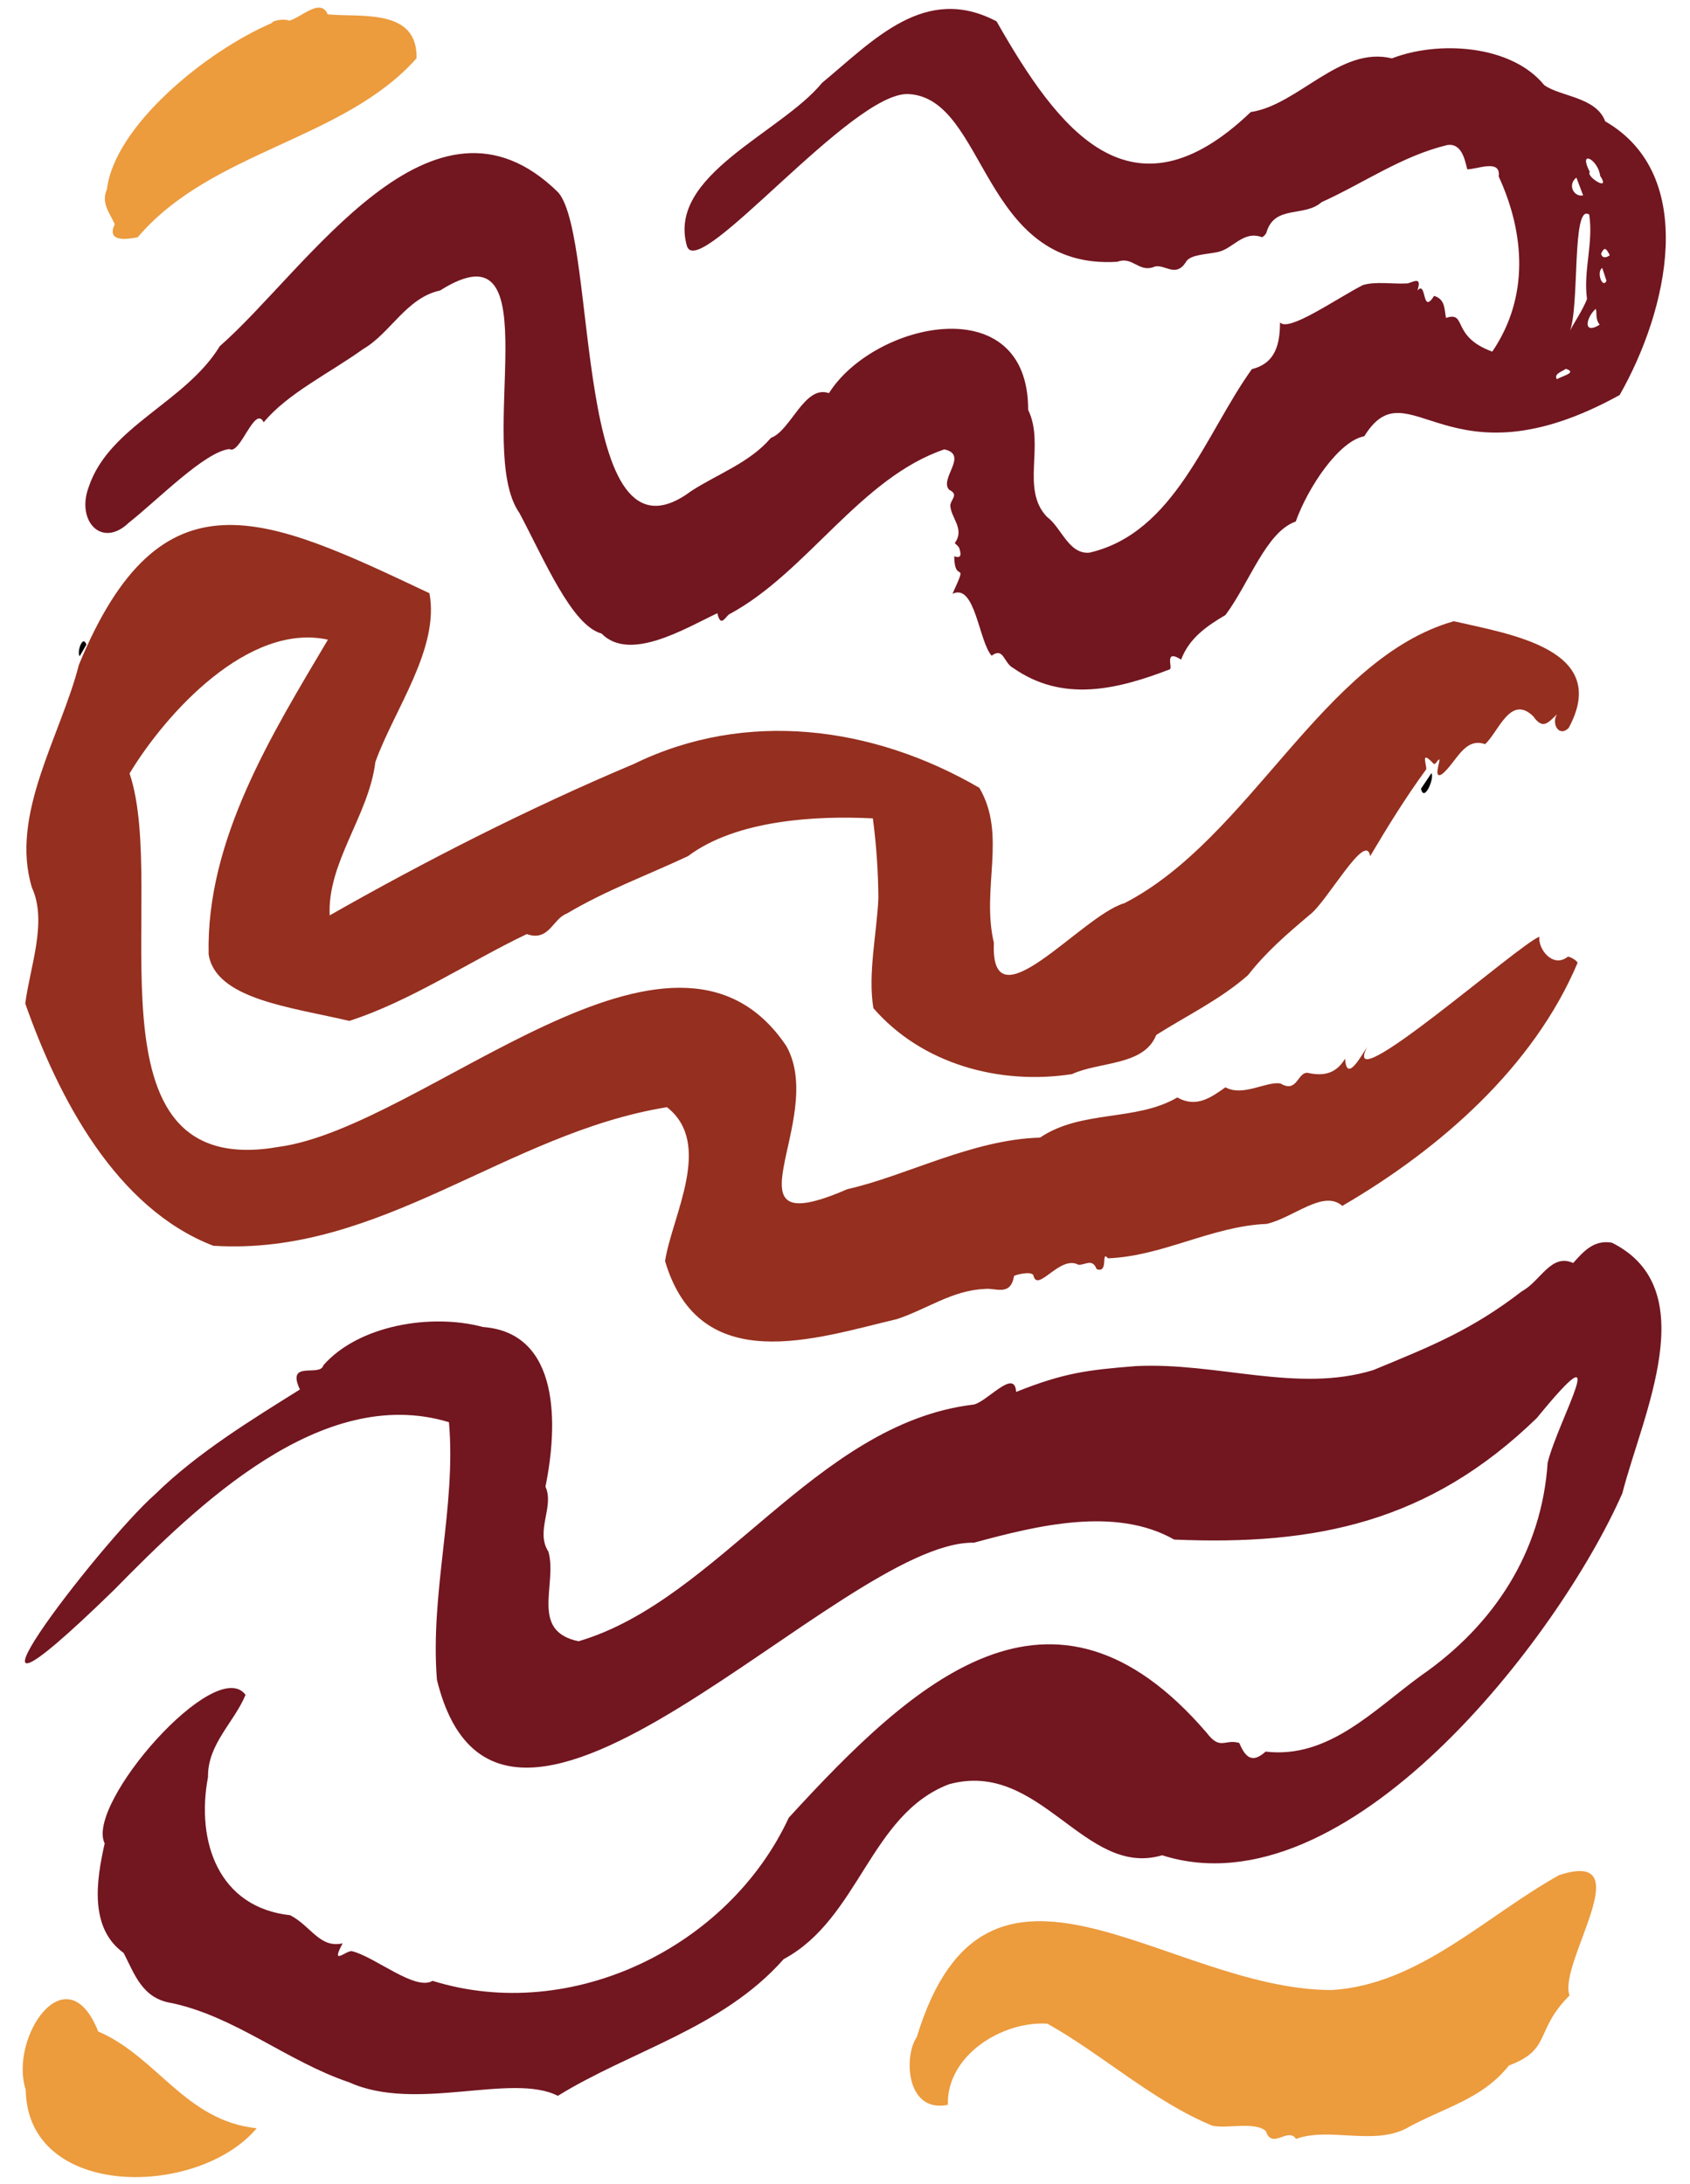 <svg width="407" height="526" viewBox="0 0 407 526" fill="none" xmlns="http://www.w3.org/2000/svg">
<path fill-rule="evenodd" clip-rule="evenodd" d="M31.202 186.277C40.83 214.895 18.667 284.706 67.076 276.23C102.378 271.48 162.081 211.225 189.392 251.966C199.324 269.765 172.845 299.974 204.065 286.407C218.152 283.251 234.118 274.442 250.47 273.989C260.474 267.233 273.5 270.172 283.535 264.321C288.132 266.913 291.651 264.308 295.127 261.876C299.341 264.21 305.015 260.35 308.381 260.955C312.44 263.378 312.447 258.19 314.922 258.389C318.821 259.256 321.774 258.571 323.939 254.976C324.282 260.869 327.708 254.453 329.238 252.186C322.347 265.792 365.736 227.442 370.726 225.604C370.366 228.589 373.98 233.251 377.554 230.436C377.801 230.227 379.867 231.324 379.918 231.914C369.371 256.884 346.954 276.642 323.267 290.433C318.713 286.41 311.566 293.273 305.048 294.774C291.886 295.306 280.059 302.539 266.849 303.06C265.013 300.936 267.129 306.822 264.093 305.654C263.057 302.911 261.229 304.808 259.676 304.593C255.218 302.201 249.82 311.571 248.861 307.13C248.294 306.014 244.069 307.138 244.195 307.371C243.344 312.405 239.599 310.029 236.987 310.457C229.355 310.768 223.081 315.377 216.031 317.691C196.627 322.27 168.547 332.07 160.164 303.718C161.853 292.817 171.873 275.46 160.624 266.664C121.963 272.897 91.637 302.611 51.355 300.033C27.879 290.969 14.058 264.367 6.086 241.707C7.158 233.075 11.487 222.043 7.697 213.795C2.317 196.204 14.62 177.267 19 160.117C38.814 112.102 63.835 124.168 103.427 142.881C105.894 156.229 94.918 170.914 90.402 183.515C88.809 196.45 78.797 207.683 79.398 220.465C102.174 207.506 127.143 194.738 152.711 183.971C179.623 170.839 210.253 174.84 235.849 189.742C242.544 201.109 236.247 213.976 239.357 227.089C238.426 247.835 260.504 220.458 270.808 217.524C301.094 201.916 318.565 158.579 350.123 149.62C363.543 152.735 388.087 156.349 377.771 175.341C375.399 177.671 373.559 174.197 374.984 172.022C372.768 174.14 371.546 175.789 369.249 172.519C363.736 167.146 360.851 176.361 357.649 179.227C352.635 177.468 350.711 183.633 347.339 186.405C344.409 188.281 348.22 180.355 345.811 183.772C345.7 183.906 345.359 184.054 345.32 184.011C341.691 180.111 343.86 184.744 343.427 185.349C338.539 192.035 334.189 199.09 329.969 206.21C328.99 199.921 319.487 217.372 315.396 220.34C309.844 225.047 304.974 229.214 300.572 234.848C293.898 240.741 285.624 244.7 278.447 249.271C275.532 256.745 264.666 255.653 258.177 258.696C240.732 261.392 222.007 256.282 210.339 242.811C208.963 234.561 211.154 224.85 211.541 216.369C211.496 209.931 211.054 203.478 210.211 197.106C196.589 196.405 177.341 197.452 165.701 206.19C155.44 211.003 146.116 214.341 136.45 220.057C133.101 221.303 132.226 226.855 126.858 224.975C113.241 231.468 98.625 241.245 84.11 245.88C70.162 242.569 51.916 240.682 50.245 229.828C49.623 202.228 65.544 176.734 78.974 154.06C59.876 149.897 40.06 171.625 31.202 186.277Z" fill="#952F1F"/>
<path fill-rule="evenodd" clip-rule="evenodd" d="M104.174 477.078C137.521 487.466 175.464 469.038 189.964 437.778C220.113 404.861 253.388 374.06 290.554 417.28C293.908 421.706 294.854 418.755 298.437 419.779C299.805 422.926 301.364 424.987 304.793 421.867C319.933 423.655 330.87 411.812 342.263 403.532C359.797 391.383 371.287 373.753 372.718 352.271C375.311 341.875 388.964 318.464 370.104 341.53C344.263 366.62 316.915 372.279 282.778 370.8C268.565 362.738 249.628 367.46 234.57 371.549C202.244 370.949 120.596 467.131 105.226 404.579C103.538 383.543 109.911 362.837 108.122 342.528C77.511 333.257 47.636 362.404 27.357 383.035C-19.788 428.949 23.869 371.723 37.435 359.812C47.572 349.872 60.72 341.856 72.224 334.657C68.831 327.42 77.115 331.776 77.871 328.831C86.281 319.21 103.767 316.235 116.308 319.603C135.045 321.003 134.354 343.436 131.36 358.055C133.577 362.838 128.841 368.738 132.081 373.721C134.279 381.608 127.486 392.833 139.336 395.291C173.056 385.355 196.399 343.02 234.152 338.325C237.295 338.183 244.391 329.242 244.707 335.242C256.268 330.62 261.918 329.947 273.569 329.019C293.112 328.044 312.477 335.581 330.708 329.985C344.608 324.245 354.348 320.382 366.527 310.985C371.01 308.574 373.539 301.765 378.865 304.188C381.384 301.38 383.845 298.544 388.188 299.298C410.53 310.43 395.53 340.773 390.708 359.642C375.561 394.135 324.394 460.996 279.872 446.835C261.132 452.39 250.589 423.646 228.519 429.737C209.513 437.02 206.944 462.086 188.724 471.854C174.006 488.525 152.047 493.835 134.346 504.775C123.238 499.105 100.205 508.819 84.109 501.523C69.23 496.524 56.779 485.726 41.335 482.424C34.275 481.33 32.44 475.543 29.789 470.374C21.505 464.369 23.148 453.086 25.21 443.977C20.458 434.552 51.95 398.48 59.133 408.196C56.407 414.811 49.96 420.088 50.099 427.968C47.129 443.645 52.725 459.425 69.896 461.275C74.9 463.883 76.995 469.297 82.523 468.046C79.417 473.799 83.497 469.572 84.805 469.94C90.425 471.361 100.02 479.588 104.174 477.078Z" fill="#721620"/>
<path fill-rule="evenodd" clip-rule="evenodd" d="M387.683 61.47C386.789 59.742 386.402 59.381 385.586 61.092C385.79 62.143 386.714 62.214 387.683 61.47ZM386.891 67.641C386.527 66.536 386.196 65.536 385.866 64.535C384.406 65.465 385.896 69.644 386.891 67.641ZM374.95 91.327C376.38 90.48 379.916 89.739 377.1 88.831C376.291 89.442 374.06 90.084 374.95 91.327ZM381.263 47.056C380.67 45.492 380.156 44.134 379.641 42.776C377.408 44.512 379.044 47.528 381.263 47.056ZM385.257 78.198C384.053 76.803 384.699 74.883 384.267 74.412C381.911 76.56 381.177 80.734 385.257 78.198ZM382.875 41.426C381.805 42.452 388.093 46.444 385.369 42.358C384.858 38.331 379.969 35.858 382.875 41.426ZM377.989 79.942C378.265 78.973 381.191 74.775 382.194 72.001C381.259 65.153 383.781 58.602 382.729 51.688C378.439 48.757 380.51 74.007 377.989 79.942ZM144.868 152.587C137.712 150.65 131.162 134.982 125.11 123.583C113.997 107.904 133.559 52.502 105.983 69.97C97.893 71.699 93.987 80.304 87.454 84.069C79.42 89.846 69.195 94.781 63.506 101.715C61.335 97.374 57.838 109.737 55.246 108.151C49.279 108.829 38.126 120.281 31.03 125.889C24.52 132.157 18.262 125.497 21.384 117.238C26.3 102.597 44.69 96.912 52.923 83.382C73.904 65.049 104.154 16.486 134.464 46.369C144.157 57.806 137.73 139.723 166.484 118.257C172.89 114.106 180.577 111.438 185.668 105.452C190.44 103.756 193.761 92.591 199.631 94.69C210.472 77.526 247.683 69.255 247.606 98.713C251.714 107.152 245.715 117.821 252.16 124.506C255.606 127.023 257.392 133.611 262.401 133.1C282.965 128.304 290.268 104.521 301.495 88.893C307.307 87.481 308.24 82.664 308.264 77.651C310.317 80.046 321.451 72.16 328.212 68.662C331.235 67.733 335.376 68.439 338.677 68.271C339.734 68.391 342.684 65.972 341.351 69.965C343.654 67.4 342.355 76.06 345.375 71.26C348.011 72.075 347.831 74.282 348.221 76.567C353.435 74.88 349.281 81.015 359.385 84.685C368.346 71.497 367.201 56.137 360.93 42.501C361.505 38.22 355.817 40.77 353.345 40.779C352.781 38.356 351.926 34.329 348.461 34.953C337.482 37.625 328.359 44.143 318.286 48.683C314.108 52.397 306.97 49.255 304.991 55.989C304.877 56.451 304.095 57.194 303.875 57.114C299.397 55.484 296.992 59.885 293.361 60.682C290.677 61.271 286.692 61.292 285.663 63.001C283.104 67.248 280.135 63.164 277.765 64.338C274.223 65.596 272.706 61.655 269.087 63.05C236.232 65.078 237.672 23.648 218.803 22.656C205.215 21.943 168.297 67.779 165.451 59.319C160.485 42.204 188.074 32.053 197.963 19.966C210.483 9.582 222.792 -3.931 240.001 5.145C254.844 31.224 272.365 54.584 301.215 26.987C312.631 25.298 322.764 10.995 335.207 14.062C346.365 9.728 363.955 10.751 371.869 20.476C375.664 23.283 384.384 23.302 386.579 29.221C409.066 42.212 401.755 74.629 390.053 95.145C348.296 118.197 339.293 87.787 328.562 105.062C322.412 106.232 315.012 117.361 312.045 125.61C304.89 128.116 300.899 140.402 295.133 148.121C290.7 150.735 286.425 153.635 284.445 158.856C280.227 156.207 282.503 160.853 281.725 161.204C268.96 166.118 255.964 169.223 244.047 160.908C241.655 159.68 241.788 155.794 238.812 157.916C235.7 154.469 234.861 140.34 229.381 143.023C233.428 134.195 229.876 141.027 229.803 133.973C231.647 134.634 231.459 133.373 231.005 131.986C230.809 131.498 229.885 130.86 229.949 130.773C232.451 127.338 228.906 124.691 228.856 121.638C229.143 120.083 230.891 119.112 228.606 117.977C226.081 115.34 233.401 109.526 227.42 108.234C207.206 115.113 194.398 137.749 175.841 147.825C174.792 148.18 173.63 151.523 172.756 147.693C165.001 151.339 151.672 159.532 144.868 152.587Z" fill="#721620"/>
<path fill-rule="evenodd" clip-rule="evenodd" d="M220.784 490.63C237.587 435.381 280.776 479.154 320.599 479.298C341.665 478.102 357.924 461.337 375.508 451.607C395.44 445.13 375.142 472.799 377.989 480.603C369.47 489.096 373.79 493.569 363.401 497.461C356.808 505.765 347.516 507.615 338.512 512.708C330.477 516.706 319.934 512.244 312.112 515.155C310.238 512.164 306.329 517.878 304.85 513.242C302.123 510.892 295.551 512.751 291.99 511.976C277.756 506.126 265.383 494.725 252.236 487.392C241.265 486.721 227.928 495.11 228.276 506.946C218.133 508.994 217.626 495.137 220.784 490.63Z" fill="#EC9B3D"/>
<path fill-rule="evenodd" clip-rule="evenodd" d="M65.505 5.526C65.582 4.885 68.638 4.464 69.639 4.974C72.423 4.34 77.194 -0.677 78.917 3.456C86.954 4.225 100.58 1.923 100.318 14.037C82.716 33.854 50.931 36.227 33.157 57.156C30.047 57.739 25.674 58.202 27.629 53.998C26.381 51.182 24.289 48.893 25.752 45.6C27.556 30.399 49.548 12.354 65.505 5.526Z" fill="#EC9B3D"/>
<path fill-rule="evenodd" clip-rule="evenodd" d="M6.199 503.322C2.114 490.773 16.011 470.132 23.657 489.278C37.827 495.344 44.663 510.8 61.824 512.582C47.623 529.407 6.584 529.749 6.199 503.322Z" fill="#EC9B3D"/>
<path fill-rule="evenodd" clip-rule="evenodd" d="M342.217 189.96C343.032 188.747 343.881 187.482 344.73 186.216C345.511 187.386 342.961 193.402 342.217 189.96Z" fill="#010101"/>
<path fill-rule="evenodd" clip-rule="evenodd" d="M20.8 155.265C20.215 156.271 19.696 157.162 19.178 158.053C18.453 156.987 19.958 152.712 20.8 155.265Z" fill="#010101"/>
</svg>
